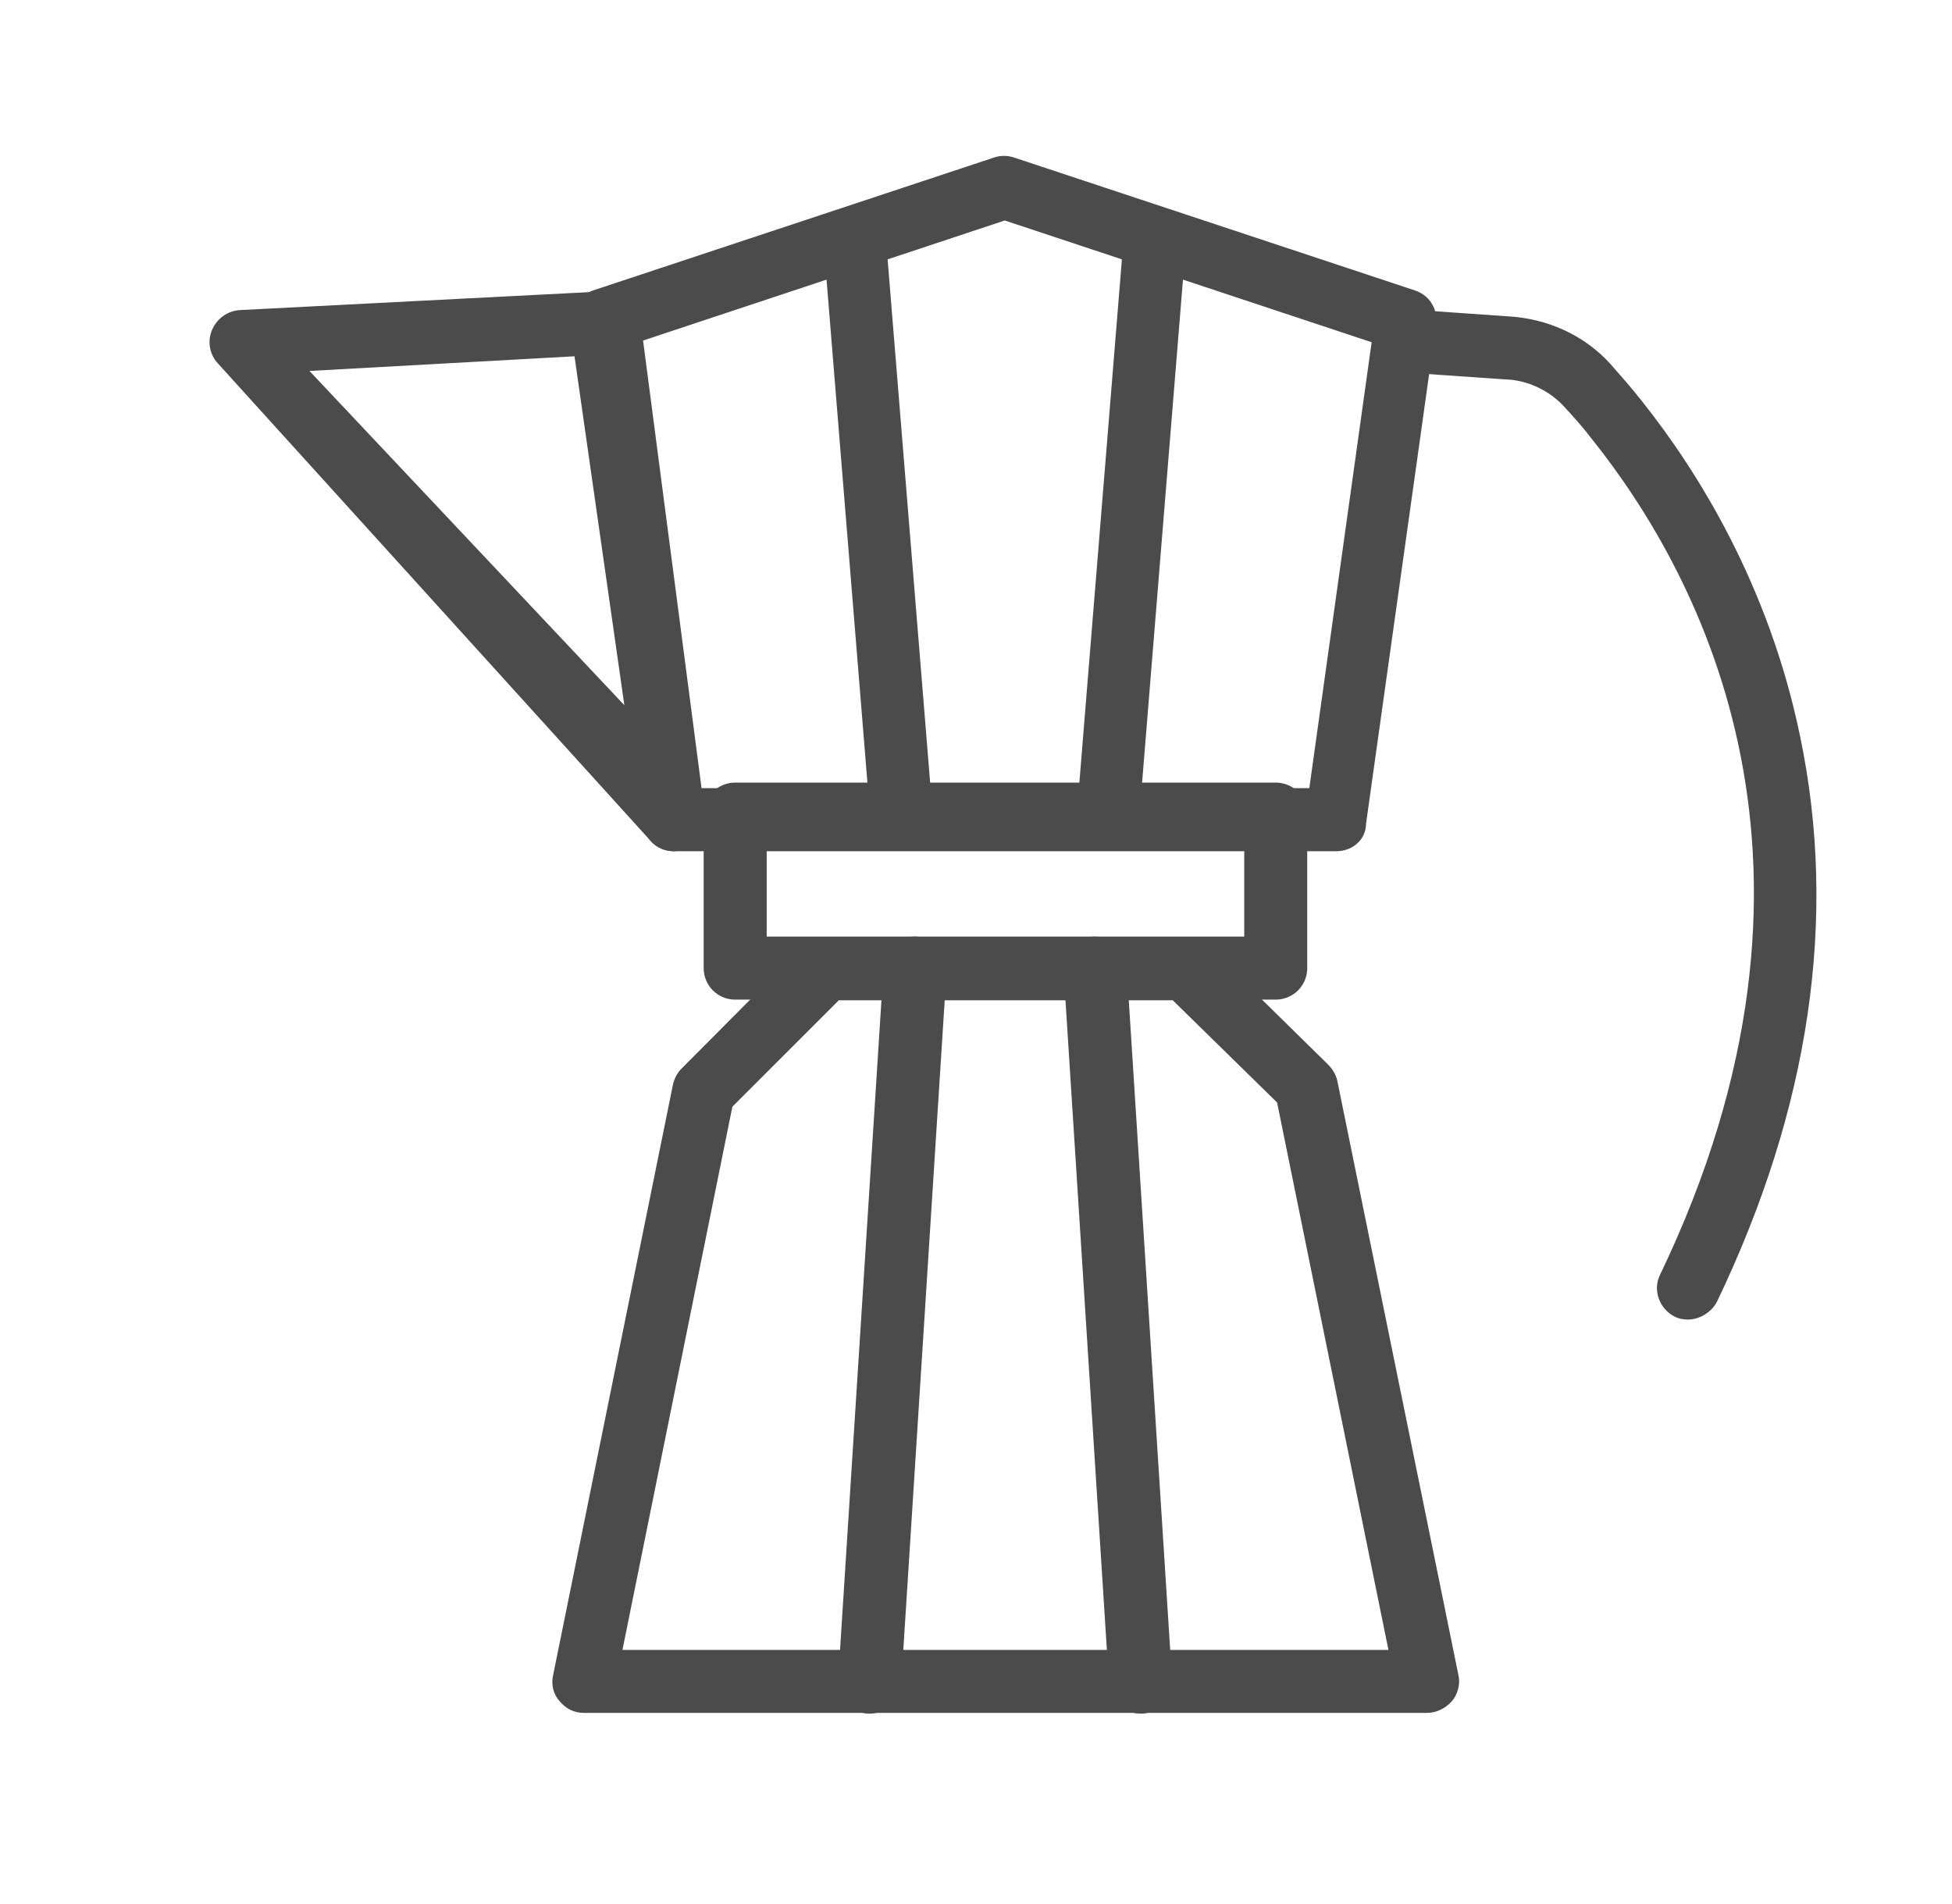 <svg width="41" height="40" viewBox="0 0 41 40" fill="none" xmlns="http://www.w3.org/2000/svg">
<path d="M35.457 27.721C35.354 27.721 35.266 27.706 35.178 27.662C34.854 27.5 34.707 27.103 34.869 26.779C38.972 18.22 35.751 12.132 33.457 9.249C33.266 8.999 33.06 8.764 32.854 8.544C32.545 8.205 32.089 7.985 31.619 7.97H31.604L29.486 7.823C29.119 7.794 28.854 7.485 28.869 7.117C28.898 6.749 29.207 6.485 29.575 6.499L31.678 6.646C32.501 6.691 33.281 7.043 33.825 7.646C34.045 7.896 34.266 8.146 34.486 8.426C35.634 9.867 37.148 12.264 37.81 15.47C38.604 19.279 38.016 23.279 36.06 27.353C35.943 27.573 35.693 27.721 35.457 27.721Z" fill="#4B4B4B"/>
<path d="M14.148 17.882C13.971 17.882 13.78 17.808 13.662 17.661L4.574 7.632C4.397 7.44 4.353 7.161 4.456 6.926C4.559 6.69 4.78 6.529 5.044 6.514L12.773 6.117C12.964 6.102 13.141 6.176 13.273 6.323C13.405 6.455 13.479 6.646 13.464 6.823L14.824 17.235C14.809 17.5 14.633 17.735 14.383 17.808C14.295 17.867 14.221 17.882 14.148 17.882ZM6.5 7.793L13.114 14.815L12.067 7.485L6.5 7.793Z" fill="#4B4B4B"/>
<path d="M26.795 21H15.442C15.074 21 14.78 20.706 14.78 20.338V17.102C14.78 16.735 15.074 16.441 15.442 16.441H26.795C27.163 16.441 27.457 16.735 27.457 17.102V20.338C27.457 20.706 27.163 21 26.795 21ZM16.104 19.676H26.134V17.764H16.104V19.676Z" fill="#4B4B4B"/>
<path d="M29.972 35.985H12.265C12.059 35.985 11.883 35.897 11.751 35.735C11.618 35.588 11.574 35.382 11.618 35.191L14.133 22.794C14.162 22.661 14.221 22.544 14.309 22.456L16.868 19.882C16.986 19.764 17.162 19.691 17.339 19.691H24.898C25.074 19.691 25.236 19.764 25.369 19.882L27.898 22.367C27.986 22.456 28.06 22.573 28.089 22.706L30.633 35.191C30.677 35.382 30.619 35.588 30.501 35.735C30.354 35.897 30.163 35.985 29.972 35.985ZM13.074 34.662H29.163L26.824 23.161L24.633 21.014H17.618L15.383 23.25L13.074 34.662Z" fill="#4B4B4B"/>
<path d="M28.074 17.882H14.148C13.824 17.882 13.545 17.632 13.486 17.308L12.015 6.823C11.971 6.499 12.162 6.205 12.456 6.102L20.883 3.308C21.015 3.264 21.162 3.264 21.295 3.308L29.721 6.102C30.03 6.205 30.207 6.499 30.163 6.823L28.692 17.308C28.692 17.632 28.413 17.882 28.074 17.882ZM14.721 16.558H27.501L28.81 7.19L21.104 4.632L13.398 7.19L14.721 16.558Z" fill="#4B4B4B"/>
<path d="M18.265 36C18.251 36 18.236 36 18.221 36C17.854 35.971 17.574 35.662 17.604 35.294L18.56 20.294C18.589 19.926 18.898 19.647 19.265 19.676C19.633 19.706 19.913 20.014 19.883 20.382L18.927 35.383C18.913 35.736 18.618 36 18.265 36Z" fill="#4B4B4B"/>
<path d="M23.957 36C23.604 36 23.324 35.735 23.295 35.382L22.339 20.382C22.31 20.014 22.589 19.706 22.957 19.676C23.324 19.661 23.633 19.926 23.663 20.294L24.619 35.294C24.648 35.662 24.369 35.971 24.001 36C23.986 36 23.971 36 23.957 36Z" fill="#4B4B4B"/>
<path d="M23.295 17.617C23.28 17.617 23.265 17.617 23.236 17.617C22.868 17.588 22.604 17.264 22.633 16.911L23.589 5.146C23.618 4.779 23.942 4.514 24.295 4.543C24.663 4.573 24.927 4.896 24.898 5.249L23.942 17.014C23.927 17.352 23.648 17.617 23.295 17.617Z" fill="#4B4B4B"/>
<path d="M18.927 17.617C18.589 17.617 18.295 17.352 18.266 17.014L17.31 5.249C17.28 4.881 17.545 4.573 17.913 4.543C18.28 4.514 18.589 4.779 18.619 5.146L19.575 16.911C19.604 17.279 19.339 17.588 18.972 17.617C18.972 17.617 18.942 17.617 18.927 17.617Z" fill="#4B4B4B"/>
</svg>
